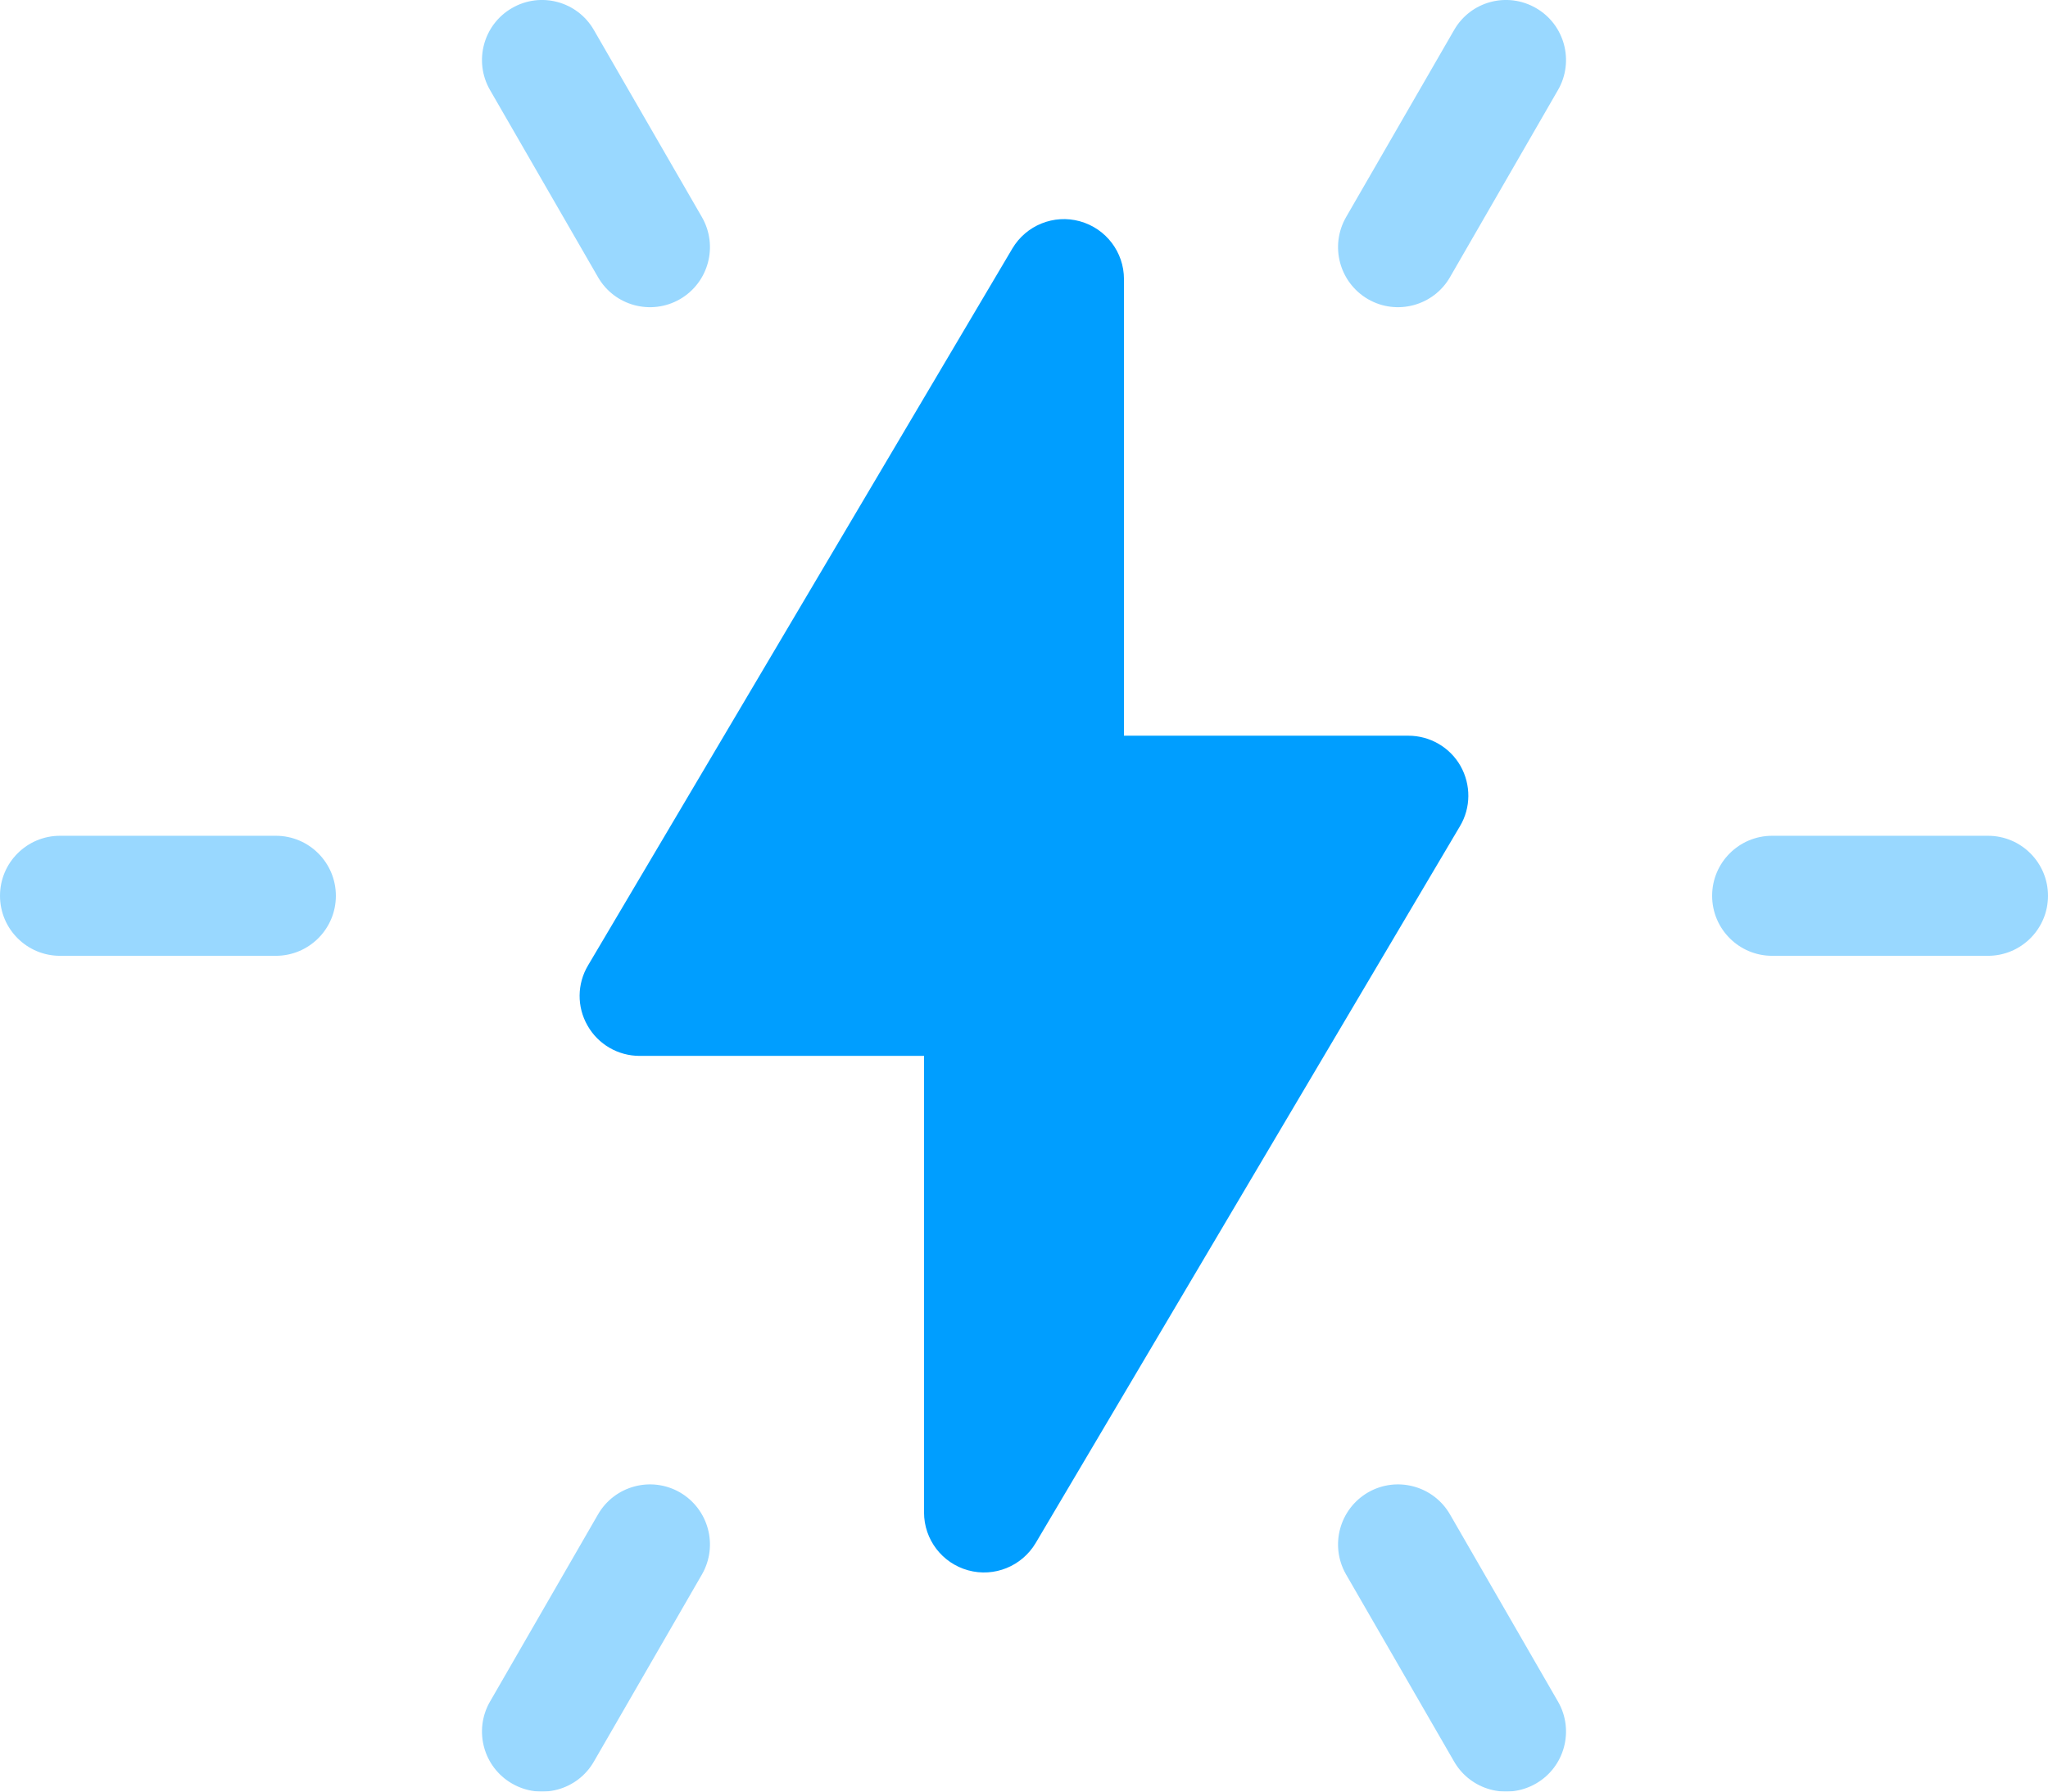 <svg xmlns="http://www.w3.org/2000/svg" width="16" height="14" fill="none" viewBox="0 0 16 14"><path fill="url(#paint0_linear_3_558)" d="M11.41 5.985C11.327 5.839 11.171 5.749 11.003 5.749H8.781V2.181C8.781 1.97 8.64 1.785 8.436 1.729C8.233 1.673 8.017 1.76 7.909 1.942L4.594 7.544C4.508 7.688 4.506 7.868 4.59 8.014C4.673 8.161 4.829 8.251 4.997 8.251H7.219V11.819C7.219 12.03 7.36 12.215 7.564 12.271C7.768 12.327 7.983 12.239 8.091 12.058L11.406 6.456C11.492 6.312 11.493 6.132 11.41 5.985Z"/><g opacity=".4"><path fill="url(#paint1_linear_3_558)" d="M2.155 6.531H0.469C0.21 6.531 0 6.741 0 7C0 7.259 0.21 7.469 0.469 7.469H2.155C2.414 7.469 2.624 7.259 2.624 7C2.624 6.741 2.414 6.531 2.155 6.531Z"/></g><g opacity=".4"><path fill="url(#paint2_linear_3_558)" d="M15.531 6.531H13.845C13.586 6.531 13.376 6.741 13.376 7C13.376 7.259 13.586 7.469 13.845 7.469H15.531C15.79 7.469 16 7.259 16 7C16 6.741 15.79 6.531 15.531 6.531Z"/></g><g opacity=".4"><path fill="url(#paint3_linear_3_558)" d="M5.312 11.662C5.088 11.533 4.801 11.61 4.672 11.834L3.828 13.297C3.699 13.521 3.776 13.808 4 13.937C4.224 14.067 4.511 13.99 4.64 13.765L5.484 12.303C5.613 12.078 5.536 11.792 5.312 11.662Z"/></g><g opacity=".4"><path fill="url(#paint4_linear_3_558)" d="M12 0.063C11.775 -0.067 11.489 0.01 11.36 0.235L10.516 1.697C10.387 1.922 10.464 2.208 10.688 2.338C10.912 2.467 11.199 2.39 11.328 2.166L12.172 0.703C12.301 0.479 12.224 0.192 12 0.063Z"/></g><g opacity=".4"><path fill="url(#paint5_linear_3_558)" d="M12.172 13.297L11.328 11.834C11.199 11.61 10.912 11.533 10.688 11.662C10.464 11.792 10.387 12.078 10.516 12.303L11.36 13.765C11.489 13.989 11.775 14.067 12 13.937C12.224 13.808 12.301 13.521 12.172 13.297Z"/></g><g opacity=".4"><path fill="url(#paint6_linear_3_558)" d="M5.484 1.697L4.64 0.235C4.511 0.01 4.224 -0.067 4 0.063C3.776 0.192 3.699 0.479 3.828 0.703L4.672 2.166C4.801 2.39 5.087 2.467 5.312 2.338C5.536 2.208 5.613 1.922 5.484 1.697Z"/></g><defs><linearGradient id="paint0_linear_3_558" x1="11.472" x2="4.515" y1="1.712" y2="8.083" gradientUnits="userSpaceOnUse"><stop stop-color="#009EFF"/><stop offset="1" stop-color="#009EFF"/></linearGradient><linearGradient id="paint1_linear_3_558" x1="2.624" x2="2.327" y1="6.531" y2="7.693" gradientUnits="userSpaceOnUse"><stop stop-color="#009EFF"/><stop offset="1" stop-color="#009EFF"/></linearGradient><linearGradient id="paint2_linear_3_558" x1="16" x2="15.702" y1="6.531" y2="7.693" gradientUnits="userSpaceOnUse"><stop stop-color="#009EFF"/><stop offset="1" stop-color="#009EFF"/></linearGradient><linearGradient id="paint3_linear_3_558" x1="5.547" x2="3.962" y1="11.6" y2="13.239" gradientUnits="userSpaceOnUse"><stop stop-color="#009EFF"/><stop offset="1" stop-color="#009EFF"/></linearGradient><linearGradient id="paint4_linear_3_558" x1="12.234" x2="10.65" y1="0" y2="1.639" gradientUnits="userSpaceOnUse"><stop stop-color="#009EFF"/><stop offset="1" stop-color="#009EFF"/></linearGradient><linearGradient id="paint5_linear_3_558" x1="12.234" x2="10.65" y1="11.6" y2="13.239" gradientUnits="userSpaceOnUse"><stop stop-color="#009EFF"/><stop offset="1" stop-color="#009EFF"/></linearGradient><linearGradient id="paint6_linear_3_558" x1="5.547" x2="3.962" y1="0" y2="1.639" gradientUnits="userSpaceOnUse"><stop stop-color="#009EFF"/><stop offset="1" stop-color="#009EFF"/></linearGradient></defs></svg>